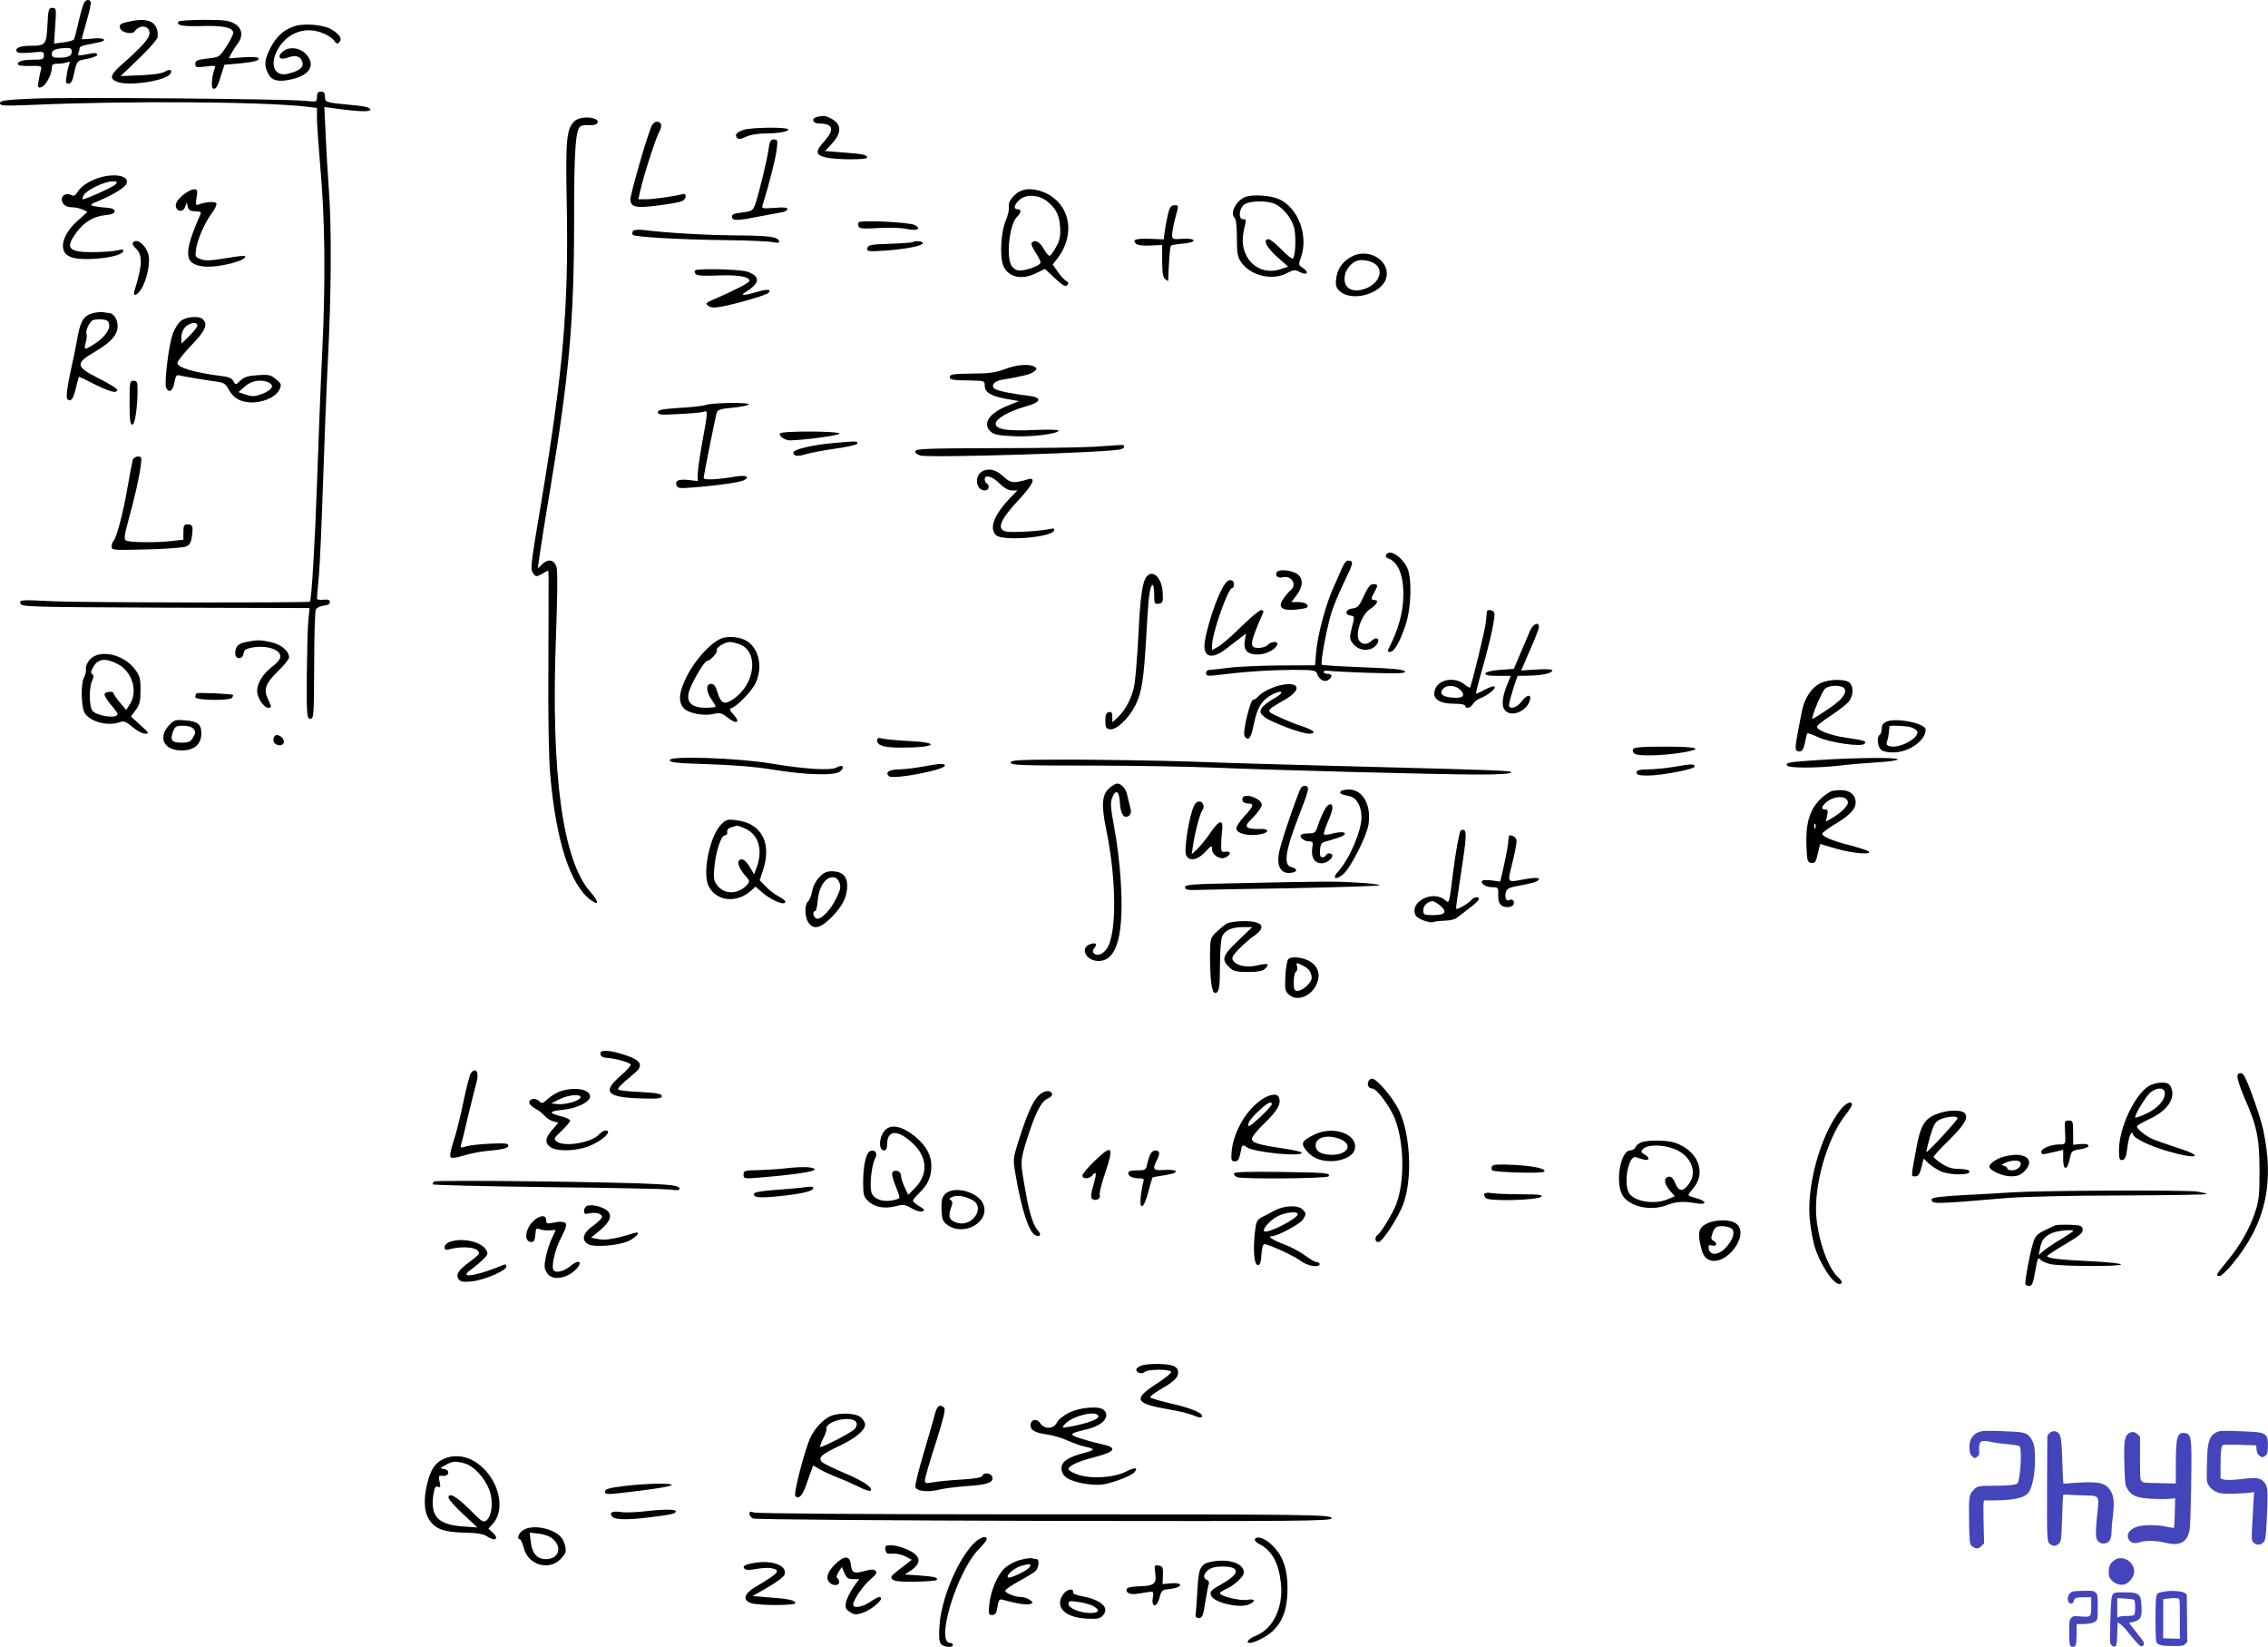 <svg xmlns="http://www.w3.org/2000/svg" version="1.0" width="1137.749pt" height="825.941pt" viewBox="0 0 1137.749 825.941" preserveAspectRatio="xMidYMid meet">
<g transform="translate(-33,847.955) scale(0.1,-0.1)" fill="#000000" stroke="none">
<path d="M753 8468 c-5 -7 -18 -50 -28 -95 -10 -45 -21 -86 -24 -91 -3 -5 -27 -12 -53 -15 l-47 -6 6 89 c6 86 5 90 -14 90 -19 0 -21 -8 -25 -86 -5 -98 -9 -104 -83 -104 -55 0 -81 -11 -71 -29 5 -8 28 -9 72 -5 61 6 64 6 64 -15 0 -19 -5 -21 -59 -21 -54 0 -83 -12 -67 -27 3 -3 31 -5 61 -4 49 1 56 -1 51 -17 -3 -9 -8 -34 -12 -55 -6 -35 -4 -39 12 -35 21 4 53 61 54 96 0 18 6 22 29 22 16 0 37 3 47 7 14 5 16 3 11 -11 -4 -10 -10 -35 -13 -57 -5 -32 -4 -39 10 -39 9 0 18 11 22 28 21 92 17 86 73 97 28 5 51 15 49 20 -3 11 -9 11 -64 0 -32 -5 -36 -4 -30 10 3 9 6 20 6 25 0 5 14 11 30 14 17 3 44 9 60 12 55 10 34 27 -25 20 -30 -3 -55 -4 -55 -2 0 2 11 43 25 91 14 47 23 91 20 96 -8 13 -21 11 -32 -3z m-63 -247 c0 -22 -19 -31 -66 -31 -27 0 -34 4 -34 19 0 20 17 27 73 30 20 1 27 -4 27 -18z"/>
<path d="M972 8370 c-40 -9 -46 -15 -39 -33 8 -21 59 -32 72 -15 27 37 75 30 75 -9 0 -26 -35 -65 -142 -160 -55 -48 -60 -69 -20 -84 58 -23 245 5 267 41 12 19 -4 25 -28 10 -14 -9 -59 -15 -122 -18 l-100 -4 93 89 c52 50 93 97 93 108 4 75 -45 100 -149 75z"/>
<path d="M1225 8371 c-11 -19 21 -25 119 -22 106 3 156 -8 156 -34 0 -8 -15 -39 -34 -68 -35 -54 -35 -54 -95 -61 -52 -6 -61 -10 -61 -27 0 -18 4 -19 52 -13 46 6 51 5 45 -10 -14 -36 -19 -94 -9 -100 14 -8 24 8 42 69 l16 50 72 6 c81 8 106 15 98 28 -3 4 -38 6 -77 3 l-71 -5 12 24 c7 13 21 35 31 48 30 38 25 78 -13 101 -28 17 -51 20 -155 20 -67 0 -124 -4 -128 -9z"/>
<path d="M1810 8349 c-54 -16 -95 -53 -124 -111 -30 -59 -32 -87 -11 -127 18 -36 50 -44 114 -30 94 20 125 70 79 124 -32 36 -86 43 -118 17 -34 -28 -17 -47 28 -30 38 15 65 3 70 -30 4 -23 -22 -40 -76 -53 -73 -16 -93 60 -38 140 49 70 132 97 211 66 25 -9 52 -26 60 -38 12 -17 17 -19 27 -9 17 17 1 41 -41 65 -37 22 -132 31 -181 16z"/>
<path d="M1920 7994 c0 -26 0 -26 -62 -20 -112 10 -1192 19 -1362 11 -140 -6 -166 -10 -166 -23 0 -13 18 -14 148 -9 492 22 1175 17 1395 -9 l47 -6 0 -51 c0 -29 7 -128 15 -222 26 -286 29 -587 11 -960 -9 -187 -20 -482 -26 -655 -9 -270 -27 -579 -35 -588 -6 -6 -1141 -5 -1288 2 -162 8 -169 8 -165 -10 3 -18 28 -19 727 -22 l724 -2 -7 -73 c-3 -39 -6 -164 -7 -277 -1 -192 1 -205 18 -205 17 0 18 15 19 265 0 146 4 273 8 282 4 9 22 18 39 20 20 2 32 8 32 18 0 11 -9 14 -32 12 -18 -2 -33 0 -33 5 0 4 4 58 10 118 5 61 14 263 20 450 6 187 17 471 25 630 17 331 19 661 5 850 -5 72 -13 195 -16 274 l-7 144 44 -6 c129 -18 192 -20 187 -6 -3 10 -32 17 -94 22 -130 12 -134 13 -134 42 0 18 -5 25 -20 25 -15 0 -20 -7 -20 -26z"/>
<path d="M4428 7893 c-30 -8 -21 -33 11 -33 71 0 79 -30 26 -89 -45 -50 -45 -67 3 -80 46 -13 212 -14 212 -2 0 14 -23 19 -123 26 l-88 7 36 39 c49 54 47 97 -6 124 -28 15 -40 16 -71 8z"/>
<path d="M3211 7871 c-39 -39 -44 -89 -38 -411 10 -522 -17 -833 -127 -1495 -56 -334 -57 -340 -40 -362 12 -17 15 -17 44 -1 l30 17 2 -27 c0 -15 0 -216 -1 -447 -2 -254 2 -471 9 -548 29 -335 100 -554 203 -631 43 -32 43 -10 -1 40 -140 158 -199 594 -173 1280 7 187 9 331 3 349 -11 38 -43 44 -72 15 l-22 -22 7 53 c4 30 28 185 55 344 96 580 120 845 120 1355 0 350 7 451 33 467 6 4 26 6 43 5 18 -2 36 3 40 9 19 32 -84 41 -115 10z"/>
<path d="M3600 7850 c-19 -35 -111 -354 -108 -374 5 -36 30 -41 139 -27 57 7 111 17 121 22 24 13 24 42 1 35 -32 -10 -147 -26 -184 -26 l-37 0 10 43 c16 74 80 271 95 295 8 13 12 30 9 38 -8 20 -34 17 -46 -6z"/>
<path d="M4063 7829 c-37 -11 -50 -26 -35 -41 8 -8 21 -6 45 6 19 9 59 16 89 16 70 0 129 10 122 21 -7 12 -180 10 -221 -2z"/>
<path d="M4185 7728 c-8 -56 -48 -220 -67 -275 -11 -29 -16 -33 -65 -39 -43 -5 -53 -10 -51 -23 4 -20 26 -19 143 4 50 9 100 19 113 21 12 3 22 9 22 16 0 7 -21 9 -65 5 -62 -4 -65 -4 -59 15 31 98 65 233 70 276 6 48 5 52 -14 52 -17 0 -21 -9 -27 -52z"/>
<path d="M793 7575 c-31 -14 -60 -36 -71 -54 -14 -22 -21 -27 -34 -20 -22 12 -48 1 -48 -20 0 -25 20 -41 52 -41 15 0 38 -5 52 -11 l25 -12 -49 -44 c-84 -75 -99 -159 -34 -183 60 -23 252 -2 262 29 3 10 -3 11 -29 5 -19 -5 -76 -9 -127 -9 -121 0 -137 21 -76 102 38 50 84 77 139 83 36 4 50 9 50 20 0 10 -12 16 -40 18 -22 1 -51 5 -65 8 -22 5 -18 9 34 30 69 30 124 64 131 83 18 46 -87 56 -172 16z m118 -19 c-11 -13 -149 -76 -166 -76 -3 0 -1 9 5 21 14 25 104 69 144 69 24 0 26 -2 17 -14z"/>
<path d="M1245 7499 c-24 -21 -35 -39 -33 -53 4 -29 36 -33 46 -5 l9 23 5 -22 c5 -17 14 -22 38 -22 22 0 30 -4 27 -12 -89 -201 -85 -254 16 -265 71 -8 226 32 205 53 -3 2 -47 -3 -99 -12 -71 -12 -101 -13 -123 -4 -27 10 -28 13 -22 53 8 51 46 135 81 181 15 20 24 40 20 46 -7 11 -54 7 -91 -7 -12 -4 -13 2 -8 36 6 37 5 41 -14 41 -12 0 -37 -14 -57 -31z"/>
<path d="M5419 7500 c-22 -21 -30 -38 -28 -57 2 -16 -5 -45 -14 -66 -26 -57 -33 -183 -14 -230 25 -59 94 -74 168 -36 l41 20 50 -47 c38 -35 52 -44 61 -35 9 9 8 15 -5 22 -10 6 -29 26 -42 46 l-25 36 24 31 c94 123 62 276 -67 331 -62 25 -115 20 -149 -15z m160 -27 c46 -35 65 -70 69 -130 3 -47 -1 -67 -20 -102 -13 -24 -28 -44 -33 -44 -6 0 -19 16 -30 36 -19 35 -47 48 -60 27 -3 -5 6 -27 20 -47 14 -21 25 -43 25 -49 0 -18 -85 -47 -115 -40 -15 4 -30 17 -35 32 -22 57 -3 201 31 235 23 23 24 39 4 39 -24 0 -17 27 13 50 32 26 90 23 131 -7z"/>
<path d="M6575 7491 c-44 -19 -75 -79 -53 -102 9 -9 13 -44 13 -104 0 -78 3 -94 23 -123 47 -65 154 -91 226 -53 35 18 41 19 67 6 35 -19 49 -2 16 20 -23 15 -24 18 -11 53 39 110 -13 249 -110 293 -43 19 -134 25 -171 10z m154 -36 c38 -19 77 -66 91 -111 13 -37 10 -148 -4 -161 -4 -4 -30 16 -57 45 -28 28 -57 52 -65 52 -31 0 -11 -41 42 -88 l56 -50 -36 -12 c-118 -39 -215 61 -187 191 14 62 14 59 -4 59 -24 0 -19 56 7 74 29 20 120 21 157 1z"/>
<path d="M6191 7413 c-5 -21 -13 -60 -17 -86 l-6 -48 -69 3 c-71 2 -91 -4 -70 -25 7 -7 34 -11 71 -9 l60 3 0 -79 c0 -59 4 -83 15 -92 8 -7 15 -11 15 -9 4 103 9 171 14 176 3 4 31 8 61 11 35 3 54 9 52 16 -2 7 -23 10 -55 8 -49 -4 -52 -2 -52 20 0 13 7 50 15 81 19 72 19 67 -5 67 -14 0 -22 -10 -29 -37z"/>
<path d="M4638 7365 c-4 -4 -4 -13 -1 -21 4 -11 24 -13 102 -8 55 3 115 1 141 -5 51 -11 75 1 39 20 -26 14 -269 26 -281 14z"/>
<path d="M3505 7321 c-3 -6 -4 -15 -1 -19 7 -11 230 -24 476 -27 108 -1 211 -6 229 -10 26 -5 32 -4 29 6 -7 21 -49 27 -219 28 -145 1 -351 13 -460 27 -29 3 -49 1 -54 -5z"/>
<path d="M996 7261 c-3 -4 3 -16 14 -26 37 -33 35 -84 -5 -212 -11 -34 12 -28 35 9 26 44 43 122 36 164 -10 52 -62 95 -80 65z"/>
<path d="M4909 7265 c-3 -2 -54 -6 -114 -8 -97 -3 -110 -6 -114 -22 -3 -17 4 -18 92 -12 103 7 187 24 187 38 0 9 -43 13 -51 4z"/>
<path d="M7111 7193 c-45 -24 -71 -60 -78 -110 -4 -32 -1 -45 15 -61 61 -61 219 -16 237 67 18 84 -89 149 -174 104z m122 -41 c41 -36 8 -102 -62 -123 -57 -17 -96 4 -96 51 -1 37 25 76 60 91 26 10 75 1 98 -19z"/>
<path d="M3817 7123 c-4 -3 -2 -11 3 -18 7 -8 41 -10 112 -7 100 4 158 -6 158 -27 0 -9 -73 -47 -175 -91 -45 -19 -48 -23 -32 -34 13 -10 30 -11 68 -4 71 13 222 57 233 68 19 19 -3 21 -55 6 -70 -21 -91 -20 -54 2 68 42 70 76 4 99 -36 12 -251 18 -262 6z"/>
<path d="M800 6910 c-47 -11 -65 -37 -79 -112 -6 -35 -16 -81 -20 -103 -32 -140 -42 -208 -33 -217 17 -17 30 0 43 57 7 30 14 55 16 55 2 0 40 -18 84 -41 48 -24 88 -38 98 -34 14 6 14 8 -4 22 -11 8 -50 30 -86 48 -110 56 -112 73 -12 131 81 48 113 84 113 129 0 35 -21 65 -45 65 -7 0 -19 2 -27 4 -7 2 -29 0 -48 -4z m78 -61 c3 -27 -30 -68 -83 -100 -41 -26 -45 -24 -35 12 5 16 7 36 4 44 -6 15 12 55 30 68 6 4 27 6 46 5 29 -3 35 -7 38 -29z"/>
<path d="M1237 6870 c-14 -11 -32 -41 -41 -67 -20 -56 -42 -242 -33 -266 12 -32 35 -19 42 24 6 35 10 40 29 35 20 -5 128 -23 193 -32 23 -3 37 -13 47 -32 23 -45 53 -65 104 -70 63 -6 136 25 154 64 11 24 10 29 -17 51 -25 22 -36 25 -91 21 -49 -3 -69 -9 -88 -27 -24 -23 -24 -23 -35 -3 -8 15 -25 22 -63 26 -133 17 -218 42 -218 65 0 9 32 49 70 89 70 72 84 104 58 130 -19 19 -82 14 -111 -8z m83 -23 c0 -7 -18 -31 -40 -52 l-40 -39 0 32 c0 19 8 40 20 52 22 22 60 27 60 7z m360 -287 c28 -15 14 -37 -35 -56 -37 -14 -49 -14 -81 -4 l-38 13 32 28 c34 31 86 38 122 19z"/>
<path d="M5370 6628 c-44 -17 -78 -22 -165 -22 -91 -1 -110 -4 -110 -16 0 -16 9 -17 113 -19 59 -1 62 -2 62 -26 0 -33 33 -53 109 -66 l63 -11 -59 -24 c-92 -37 -126 -90 -83 -129 16 -15 42 -20 112 -23 92 -5 228 12 228 28 0 5 -55 6 -122 3 -139 -6 -193 3 -193 32 0 25 68 63 150 86 80 22 86 45 13 54 -79 9 -151 24 -167 34 -23 15 -4 40 36 46 101 17 142 27 159 40 17 13 17 16 4 25 -25 16 -91 11 -150 -12z"/>
<path d="M980 6460 c0 -86 3 -110 14 -110 13 0 26 84 26 178 0 35 -3 42 -20 42 -19 0 -20 -7 -20 -110z"/>
<path d="M3872 6449 c-13 -5 -72 -12 -132 -15 -88 -6 -110 -10 -110 -22 0 -13 16 -14 108 -9 59 3 115 8 124 12 20 8 19 -1 -13 -176 -10 -58 -19 -121 -19 -139 l0 -33 -44 5 c-51 6 -72 -3 -62 -27 5 -14 16 -16 84 -10 127 10 235 26 254 36 32 17 11 27 -39 19 -95 -16 -163 -19 -163 -8 0 13 58 303 66 330 4 12 22 18 80 23 41 4 77 11 80 16 7 12 -183 9 -214 -2z"/>
<path d="M4243 6306 c-8 -13 26 -36 51 -35 81 2 251 26 248 34 -3 13 -292 14 -299 1z"/>
<path d="M4515 6258 c-106 -9 -205 -32 -205 -48 0 -18 21 -21 57 -10 19 7 87 20 150 29 62 9 114 20 114 26 1 13 -3 13 -116 3z"/>
<path d="M5820 6239 c-63 -4 -290 -7 -505 -7 -333 -1 -390 -3 -393 -15 -2 -9 8 -17 25 -22 53 -13 966 15 1008 32 21 7 19 23 -2 21 -10 -1 -70 -5 -133 -9z"/>
<path d="M996 6173 c-3 -10 -15 -72 -26 -137 -21 -124 -55 -254 -71 -270 -5 -6 -9 -18 -9 -28 0 -18 10 -18 173 -14 94 2 184 9 198 14 21 8 27 19 32 53 7 50 3 59 -24 59 -15 0 -19 -7 -19 -39 l0 -38 -61 -7 c-86 -9 -211 -7 -227 3 -11 6 -8 25 11 97 30 107 54 212 63 277 6 43 4 47 -14 47 -11 0 -23 -8 -26 -17z"/>
<path d="M5260 6117 c-44 -22 -36 -97 11 -97 20 0 26 24 9 35 -5 3 -10 13 -10 21 0 25 39 15 74 -21 23 -23 45 -35 63 -35 l27 0 -36 -37 c-81 -85 -107 -152 -72 -187 31 -32 280 -12 292 23 3 10 -2 12 -19 8 -44 -11 -197 -20 -223 -13 -49 12 -28 61 73 168 64 69 79 106 39 94 -72 -21 -88 -20 -121 11 -39 37 -74 46 -107 30z"/>
<path d="M7284 5698 c-4 -6 -2 -14 4 -16 54 -18 82 -81 82 -184 0 -88 -24 -176 -78 -280 -2 -5 3 -8 11 -8 21 0 50 50 78 135 30 89 33 242 6 292 -30 55 -86 89 -103 61z"/>
<path d="M7061 5628 c-10 -24 -30 -69 -45 -102 -36 -82 -75 -228 -83 -312 l-6 -71 -181 -1 c-99 -1 -215 -6 -256 -12 -41 -5 -83 -10 -92 -10 -10 0 -18 -7 -18 -16 0 -14 8 -16 58 -10 134 17 255 25 370 26 120 0 123 -1 131 -24 11 -28 39 -40 57 -25 20 16 17 29 -6 29 -11 0 -20 4 -20 10 0 5 12 8 28 5 15 -2 107 -7 205 -10 143 -4 178 -3 175 7 -4 10 -57 15 -209 21 -112 4 -206 10 -208 13 -9 8 27 194 49 264 12 36 40 103 63 150 47 98 48 104 24 108 -12 3 -22 -9 -36 -40z"/>
<path d="M6735 5610 c-10 -17 6 -32 28 -26 45 12 76 -36 42 -64 -9 -7 -25 -26 -36 -42 -31 -43 -11 -62 58 -56 29 3 56 7 59 11 13 13 -9 27 -43 27 l-35 0 26 34 c36 48 35 91 -4 111 -33 17 -86 20 -95 5z"/>
<path d="M6082 5588 c-21 -27 -32 -100 -41 -293 -6 -110 -15 -224 -21 -254 -11 -60 -44 -123 -84 -160 l-26 -24 0 27 c0 21 -4 27 -17 24 -14 -2 -18 -13 -18 -43 0 -34 3 -40 24 -43 30 -5 94 55 126 119 32 61 43 131 55 344 11 199 17 252 31 261 5 3 9 -18 9 -46 0 -48 2 -51 23 -48 20 3 22 8 20 51 -2 76 -49 124 -81 85z"/>
<path d="M6451 5508 c-32 -68 -66 -178 -77 -245 -12 -79 32 -95 106 -38 25 19 58 44 73 56 l28 21 -6 -33 c-9 -49 11 -72 64 -72 42 0 90 25 99 51 5 17 -33 15 -48 -3 -7 -8 -28 -15 -46 -15 -49 0 -46 20 23 178 3 6 -2 12 -10 12 -9 0 -53 -37 -99 -82 -46 -46 -98 -91 -116 -101 l-32 -18 0 23 c0 59 80 288 101 288 5 0 9 9 9 20 0 13 -7 20 -19 20 -15 0 -28 -17 -50 -62z"/>
<path d="M7172 5491 c-23 -51 -31 -60 -57 -63 -35 -3 -42 -31 -9 -36 20 -3 20 -5 6 -59 -13 -52 -13 -58 6 -82 26 -35 82 -41 112 -11 28 28 11 53 -18 27 -22 -20 -43 -22 -60 -5 -28 28 5 134 51 163 35 23 46 45 23 45 -19 0 -20 8 -1 40 19 34 18 40 -6 40 -15 0 -27 -15 -47 -59z"/>
<path d="M7789 5413 c0 -5 -3 -28 -5 -53 -4 -40 -72 -319 -80 -329 -2 -2 -15 6 -30 18 -47 37 -126 24 -144 -25 -19 -48 17 -74 100 -74 28 0 50 -4 50 -10 0 -17 29 -11 39 9 6 10 23 24 38 29 38 15 79 49 70 58 -4 4 -25 -3 -48 -15 -22 -13 -42 -21 -44 -19 -2 2 12 57 31 123 41 145 67 264 60 282 -6 14 -35 18 -37 6z m-137 -390 c28 -25 22 -43 -14 -43 -69 0 -95 19 -66 48 17 17 58 15 80 -5z"/>
<path d="M8004 5313 c-9 -21 -30 -72 -48 -113 l-32 -75 -69 -5 c-42 -3 -70 -10 -73 -17 -3 -10 14 -13 62 -13 l65 0 -14 -34 c-28 -65 -34 -113 -18 -135 29 -42 111 -12 128 47 9 33 -17 28 -43 -8 -24 -31 -62 -41 -62 -15 0 8 10 44 21 80 l22 65 56 1 c70 2 113 11 118 25 2 7 -21 9 -76 6 l-80 -5 44 102 c25 55 45 108 45 116 0 30 -32 14 -46 -22z"/>
<path d="M3945 5276 c-54 -24 -129 -108 -168 -185 -41 -81 -46 -127 -19 -161 22 -27 99 -43 151 -31 32 7 42 4 67 -15 49 -40 72 -30 32 14 -18 20 -20 26 -9 30 30 10 105 88 122 127 36 78 17 170 -43 209 -34 22 -98 28 -133 12z m93 -27 c99 -34 83 -197 -27 -274 -48 -33 -64 -26 -83 36 -8 27 -17 39 -30 39 -28 0 -27 -39 3 -81 10 -15 19 -30 19 -33 0 -3 -22 -6 -49 -6 -67 0 -96 24 -87 72 7 38 78 163 93 163 16 0 55 43 49 54 -7 11 39 40 65 41 9 0 30 -5 47 -11z"/>
<path d="M1566 5260 c-41 -8 -56 -22 -56 -57 0 -32 37 -32 42 -1 2 18 12 24 43 30 81 14 155 -15 139 -55 -3 -9 -21 -28 -41 -43 -44 -34 -73 -81 -73 -120 0 -34 33 -84 56 -84 18 0 18 2 -2 44 -23 48 -12 78 51 140 30 29 55 60 55 68 0 33 -40 66 -91 77 -55 12 -66 12 -123 1z"/>
<path d="M784 5175 c-15 -15 -24 -35 -23 -48 2 -12 -2 -32 -9 -44 -18 -32 -15 -154 4 -181 31 -45 119 -66 179 -43 15 6 30 0 59 -25 22 -19 50 -34 64 -34 22 0 20 4 -24 43 l-47 43 24 33 c20 27 24 44 24 100 0 59 -4 72 -29 105 -56 74 -173 100 -222 51z m135 -25 c74 -37 105 -138 62 -203 l-18 -28 -32 38 c-17 20 -31 41 -31 45 0 12 -38 10 -45 -2 -4 -6 10 -29 29 -52 20 -23 36 -45 36 -49 0 -26 -106 -11 -127 17 -16 22 -17 115 -1 149 9 20 9 28 0 34 -8 5 -6 16 8 39 24 39 60 42 119 12z"/>
<path d="M9462 5053 c-44 -21 -79 -74 -92 -137 -36 -181 -38 -197 -24 -203 21 -8 31 4 39 44 4 21 9 41 11 44 2 3 25 -4 51 -17 57 -28 219 -52 236 -35 13 13 3 17 -93 31 -77 11 -145 37 -145 55 0 6 29 29 64 52 35 23 75 53 89 67 28 27 34 75 12 100 -17 21 -105 21 -148 -1z m122 -29 c10 -26 -17 -57 -91 -106 -37 -25 -69 -45 -71 -43 -7 7 49 141 65 152 25 19 89 17 97 -3z"/>
<path d="M6745 5041 c-39 -10 -88 -36 -104 -55 -8 -9 -19 -16 -25 -16 -13 0 -50 -148 -44 -177 2 -10 10 -18 18 -18 11 0 20 23 31 78 18 82 39 116 92 144 54 27 62 9 9 -20 -29 -16 -57 -38 -63 -49 -10 -19 -8 -25 14 -44 29 -25 186 -84 223 -84 40 0 27 17 -28 35 -29 9 -82 30 -118 47 -74 34 -75 30 30 91 87 51 65 93 -35 68z"/>
<path d="M1316 5002 c-4 -3 -6 -11 -6 -19 0 -16 175 -19 185 -2 4 6 5 12 4 13 -7 6 -178 14 -183 8z"/>
<path d="M1178 4842 c-57 -62 -26 -125 61 -126 64 -1 101 30 101 85 0 47 -18 61 -83 66 -47 4 -54 2 -79 -25z m123 -18 c11 -13 11 -20 -2 -42 -13 -23 -22 -27 -59 -27 -50 0 -58 12 -41 58 9 23 16 27 50 27 23 0 44 -6 52 -16z"/>
<path d="M9793 4860 c-15 -6 -23 -18 -23 -34 0 -14 -4 -28 -10 -31 -16 -10 -12 -61 7 -76 9 -8 37 -14 63 -13 77 1 160 60 160 114 0 32 -148 62 -197 40z m117 -26 c17 -4 34 -14 38 -22 12 -33 -89 -88 -138 -75 -16 4 -19 10 -13 27 4 11 8 32 9 46 1 14 3 26 3 28 2 4 69 2 101 -4z"/>
<path d="M1711 4791 c-7 -5 -11 -17 -9 -27 4 -23 43 -31 51 -10 8 19 -24 47 -42 37z"/>
<path d="M4730 4767 c0 -27 34 -37 123 -37 171 0 201 25 40 33 -60 3 -120 9 -135 12 -22 6 -28 4 -28 -8z"/>
<path d="M8522 4721 c-3 -7 1 -17 9 -22 19 -12 127 -10 223 4 130 20 103 32 -70 32 -122 0 -158 -3 -162 -14z"/>
<path d="M3690 4668 c0 -13 31 -16 193 -21 123 -4 238 -13 322 -27 171 -28 317 -32 341 -8 24 23 10 35 -20 18 -31 -16 -160 -8 -332 21 -162 27 -504 39 -504 17z"/>
<path d="M9455 4668 c-154 -10 -169 -13 -160 -28 8 -13 142 -13 255 -1 47 6 133 13 193 17 59 3 107 10 107 15 0 11 -204 9 -395 -3z"/>
<path d="M5400 4655 c0 -13 51 -15 398 -15 218 0 496 -5 617 -10 303 -13 1146 -35 1335 -35 93 0 157 4 160 10 5 10 -19 11 -905 34 -236 6 -551 15 -700 21 -148 5 -413 9 -587 10 -276 0 -318 -2 -318 -15z"/>
<path d="M4960 4635 c-36 -7 -88 -13 -117 -14 -53 -1 -74 -14 -54 -34 19 -19 281 31 281 53 0 12 -26 11 -110 -5z"/>
<path d="M8730 4634 c-41 -7 -101 -13 -132 -13 -45 -1 -58 -4 -58 -16 0 -12 13 -15 58 -15 72 1 233 32 233 45 0 14 -17 14 -101 -1z"/>
<path d="M5895 4527 c-37 -32 -41 -83 -16 -206 53 -255 54 -531 2 -601 -20 -28 -48 -37 -64 -21 -7 7 -6 15 3 26 16 19 8 29 -19 20 -56 -17 -25 -85 40 -85 94 0 130 136 110 420 -5 74 -19 188 -32 252 -18 100 -20 122 -9 148 18 44 35 32 38 -27 3 -57 22 -83 46 -64 10 9 12 20 5 44 -4 18 -11 44 -14 59 -6 30 -30 58 -50 58 -8 0 -26 -10 -40 -23z"/>
<path d="M6849 4513 c-45 -114 -98 -277 -104 -316 -10 -64 12 -100 58 -95 37 3 39 20 5 29 -40 9 -30 81 31 239 60 155 62 163 39 168 -12 2 -22 -6 -29 -25z"/>
<path d="M7055 4510 c-6 -10 1 -14 47 -24 34 -8 58 -51 58 -105 0 -69 -61 -211 -117 -272 -33 -35 -13 -46 25 -14 37 31 118 190 127 249 15 99 -28 176 -99 176 -19 0 -38 -5 -41 -10z"/>
<path d="M9522 4513 c-13 -3 -41 -22 -62 -43 -52 -52 -72 -120 -68 -232 3 -76 5 -83 24 -86 18 -3 24 4 33 46 l12 49 81 -24 c80 -23 181 -32 163 -14 -6 5 -48 19 -94 31 -92 23 -144 46 -139 60 2 5 34 29 73 52 76 47 102 80 92 119 -10 39 -52 54 -115 42z m78 -59 c0 -17 -35 -51 -79 -77 l-31 -18 6 31 c5 23 3 30 -10 30 -21 0 -20 13 3 34 41 37 111 37 111 0z m-163 -126 c-3 -8 -6 -5 -6 6 -1 11 2 17 5 13 3 -3 4 -12 1 -19z"/>
<path d="M6565 4480 c-9 -15 3 -30 24 -30 34 0 31 -13 -15 -62 -25 -27 -44 -56 -42 -65 4 -24 57 -37 113 -29 57 9 56 32 -1 28 -21 -1 -46 2 -54 7 -12 9 -8 18 28 53 23 24 42 51 42 61 0 29 -80 61 -95 37z"/>
<path d="M6322 4443 c-26 -50 -55 -229 -41 -254 16 -31 57 -23 95 18 30 33 34 34 34 15 0 -31 42 -57 69 -42 28 14 27 32 -1 28 -20 -3 -23 1 -22 32 0 19 2 53 5 74 6 59 -14 55 -59 -11 -22 -32 -52 -69 -67 -83 l-27 -25 7 45 c10 69 36 164 47 177 13 16 3 43 -16 43 -9 0 -19 -8 -24 -17z"/>
<path d="M6972 4413 c-11 -21 -25 -55 -31 -75 -11 -34 -16 -38 -45 -38 -18 0 -36 -3 -39 -7 -11 -11 14 -33 39 -33 20 0 22 -4 17 -34 -7 -46 11 -76 47 -76 35 0 73 42 43 49 -9 2 -19 -2 -21 -8 -2 -6 -10 -11 -18 -11 -11 0 -14 10 -12 37 3 35 6 37 49 48 25 7 54 17 64 22 29 17 0 25 -46 13 -22 -6 -44 -9 -47 -5 -3 3 5 29 17 58 13 28 24 61 25 71 2 34 -23 28 -42 -11z"/>
<path d="M3948 4345 c-57 -57 -95 -241 -64 -308 38 -78 141 -90 214 -24 l22 20 23 -20 c49 -46 127 -80 127 -55 0 4 -15 16 -34 26 -19 10 -48 32 -65 50 l-30 31 15 45 c48 140 -4 241 -133 256 -43 6 -51 3 -75 -21z m116 -19 c70 -29 95 -106 62 -196 l-13 -35 -23 38 c-21 36 -43 47 -55 27 -7 -12 10 -47 38 -77 17 -19 18 -25 7 -38 -42 -51 -114 -54 -151 -7 -18 23 -20 36 -16 87 7 82 34 165 53 165 8 0 14 7 12 17 -2 11 6 19 22 24 14 4 26 7 28 8 1 1 17 -5 36 -13z"/>
<path d="M7657 4313 c-8 -13 -25 -111 -37 -203 -20 -165 -20 -163 -39 -146 -61 55 -184 -7 -149 -76 8 -17 75 -41 89 -32 5 2 29 5 55 6 26 0 54 7 63 15 9 7 36 28 60 46 25 18 46 38 49 45 5 17 -23 15 -39 -4 -13 -16 -69 -48 -74 -42 -2 2 8 75 22 163 29 190 32 227 16 232 -6 2 -13 0 -16 -4z m-101 -376 c36 -31 24 -47 -37 -47 -45 0 -49 2 -49 25 0 23 22 44 47 45 7 0 24 -11 39 -23z"/>
<path d="M7899 4283 c-1 -4 -3 -21 -4 -38 -2 -16 -11 -65 -21 -109 l-18 -78 -42 6 c-23 3 -44 2 -48 -1 -12 -13 18 -33 49 -33 31 0 32 -1 31 -40 -1 -44 13 -60 50 -60 12 0 24 7 27 15 7 16 -8 29 -22 20 -14 -8 -24 13 -17 39 5 19 16 25 73 35 38 7 75 16 83 21 27 17 2 21 -56 11 -98 -18 -93 -24 -67 82 13 50 22 101 21 112 -3 19 -37 35 -39 18z"/>
<path d="M4439 4079 c-17 -18 -32 -47 -35 -70 -4 -21 -13 -44 -20 -50 -19 -15 -18 -79 2 -107 26 -37 61 -28 117 29 56 58 77 101 77 158 0 47 -26 71 -78 71 -25 0 -42 -8 -63 -31z m102 -26 c8 -21 5 -36 -15 -77 -30 -62 -78 -111 -100 -103 -17 7 -22 37 -7 37 5 0 11 24 13 53 5 66 38 117 74 117 17 0 27 -8 35 -27z"/>
<path d="M6530 4050 c-218 -4 -255 -7 -255 -20 0 -11 11 -15 45 -14 25 1 244 5 488 9 243 5 442 11 442 15 0 4 -51 10 -112 13 -114 7 -145 7 -608 -3z"/>
<path d="M6485 3848 c-11 -6 -34 -25 -52 -42 -32 -30 -32 -33 -33 -122 0 -116 9 -184 25 -184 21 0 25 25 25 145 0 63 5 125 11 138 14 32 49 47 106 47 l45 0 -71 -68 c-78 -74 -85 -95 -45 -133 22 -21 35 -24 95 -24 51 0 73 4 86 17 24 25 15 28 -39 16 -54 -13 -105 -2 -122 24 -9 14 -3 25 29 58 22 22 54 51 72 63 69 46 50 77 -46 77 -36 0 -75 -6 -86 -12z"/>
<path d="M6792 3668 c-6 -8 -12 -47 -14 -87 -3 -67 -1 -74 21 -92 41 -34 112 -4 137 58 18 42 9 79 -27 106 -34 25 -101 34 -117 15z m77 -33 c28 -14 41 -33 41 -61 0 -22 -46 -64 -70 -64 -17 0 -20 6 -20 44 0 25 5 48 11 52 6 3 9 15 6 25 -6 23 -4 23 32 4z"/>
<path d="M3342 3193 c2 -11 14 -18 33 -19 39 -2 113 -22 119 -33 3 -4 -19 -29 -49 -55 -95 -82 -73 -109 92 -115 94 -3 113 -1 113 11 0 12 -22 16 -106 21 -58 2 -108 8 -112 12 -6 6 9 22 82 83 45 38 33 63 -44 89 -83 28 -133 30 -128 6z"/>
<path d="M2692 3098 c-5 -7 -22 -71 -37 -143 -14 -71 -37 -161 -50 -200 -14 -42 -20 -74 -14 -79 5 -6 30 -3 64 8 30 9 78 19 107 22 96 9 118 15 118 29 0 10 -18 12 -87 9 -49 -2 -103 -8 -122 -13 -31 -10 -33 -9 -27 12 4 12 20 78 36 147 17 69 35 142 41 163 13 50 -3 76 -29 45z"/>
<path d="M11554 3086 c-3 -9 12 -58 34 -109 65 -148 76 -202 77 -367 0 -127 -3 -154 -24 -215 -28 -83 -76 -166 -143 -246 -52 -63 -55 -69 -33 -69 8 0 36 26 62 58 168 201 215 409 156 677 -13 60 -69 220 -92 264 -11 22 -30 25 -37 7z"/>
<path d="M7194 3055 c-7 -18 3 -35 21 -35 22 0 91 -94 114 -155 46 -122 48 -316 4 -428 -19 -47 -76 -141 -92 -151 -16 -10 -14 -36 3 -36 21 0 103 126 127 195 45 125 34 347 -22 464 -30 64 -112 161 -136 161 -7 0 -16 -7 -19 -15z"/>
<path d="M11108 3032 c-72 -47 -148 -212 -148 -319 0 -46 3 -54 17 -51 14 2 20 18 25 63 4 32 12 63 18 69 7 7 10 6 10 -2 0 -19 81 -59 175 -86 150 -44 190 -27 45 18 -44 14 -96 33 -117 41 -38 16 -83 52 -83 66 0 4 27 20 60 35 91 41 136 105 111 160 -8 19 -18 24 -48 24 -21 0 -50 -8 -65 -18z m82 -36 c0 -35 -37 -76 -94 -102 -27 -13 -52 -21 -54 -19 -8 7 53 107 76 126 36 28 72 25 72 -5z"/>
<path d="M3142 3007 c-18 -6 -47 -23 -63 -38 -26 -24 -31 -26 -44 -12 -18 18 -50 13 -50 -7 0 -8 13 -21 30 -30 16 -8 37 -25 47 -36 10 -12 29 -25 44 -28 l25 -7 -30 -35 c-37 -41 -39 -67 -9 -88 32 -22 126 -20 189 4 69 26 127 80 86 80 -8 0 -22 -9 -32 -20 -37 -41 -172 -64 -211 -36 -18 14 -17 16 24 55 23 22 42 45 42 50 0 6 -20 16 -45 22 -64 16 -63 25 3 32 72 6 142 39 142 67 0 37 -76 50 -148 27z m100 -32 c-5 -16 -74 -36 -112 -33 l-35 4 45 22 c45 22 108 26 102 7z"/>
<path d="M5538 2983 c-29 -31 -56 -92 -99 -227 -28 -90 -28 -90 -13 -175 29 -170 67 -285 99 -297 24 -10 30 4 12 24 -23 25 -43 86 -60 184 -30 164 -30 162 4 271 41 132 73 195 105 207 14 6 24 16 22 23 -8 23 -43 18 -70 -10z"/>
<path d="M6652 2960 c-77 -55 -138 -168 -144 -262 -3 -37 0 -43 17 -43 15 0 21 10 28 43 8 43 9 43 33 27 39 -25 274 -48 274 -27 0 5 -39 14 -87 21 -130 19 -163 29 -163 50 0 9 29 45 65 79 63 61 83 96 71 127 -9 24 -50 17 -94 -15z m58 -18 c0 -13 -109 -116 -116 -110 -10 10 12 42 56 81 38 36 60 46 60 29z"/>
<path d="M9562 2913 c-104 -133 -175 -400 -151 -570 5 -37 14 -86 20 -108 24 -86 93 -195 126 -195 19 0 16 14 -8 36 -55 50 -109 218 -109 341 0 160 66 369 151 475 16 20 29 42 29 47 0 23 -30 9 -58 -26z"/>
<path d="M10042 2891 c-60 -24 -80 -60 -102 -188 -24 -132 -24 -123 -1 -123 14 0 22 12 30 45 l11 44 25 -24 c14 -13 41 -30 59 -39 42 -20 146 -22 146 -3 0 9 -16 13 -50 14 -37 0 -61 8 -90 27 -22 14 -40 30 -40 34 0 4 32 39 71 77 81 81 102 113 88 138 -13 23 -89 22 -147 -2z m108 -20 c0 -10 -151 -173 -156 -169 -2 2 7 37 18 77 19 63 26 75 52 87 36 15 86 18 86 5z"/>
<path d="M10689 2853 c-1 -5 -1 -32 1 -60 2 -52 2 -53 -28 -53 -43 0 -92 -20 -92 -37 0 -11 7 -14 23 -10 12 3 37 8 55 12 l32 8 0 -48 c0 -58 21 -57 33 3 8 39 10 41 53 48 54 8 55 30 1 26 l-37 -4 0 61 c0 54 -2 61 -20 61 -11 0 -21 -3 -21 -7z"/>
<path d="M4777 2818 c-36 -28 -45 -108 -11 -108 9 0 14 10 14 28 0 75 51 79 126 10 78 -71 82 -158 12 -229 l-32 -32 -18 39 c-10 21 -18 47 -18 57 0 21 -27 34 -42 19 -6 -6 -2 -29 15 -71 23 -58 24 -61 6 -66 -58 -19 -114 -4 -127 33 -11 32 0 139 18 171 14 26 1 47 -24 38 -21 -8 -36 -71 -36 -155 0 -65 3 -75 25 -96 33 -31 82 -40 137 -26 39 10 49 9 81 -10 21 -13 44 -19 54 -16 14 6 11 10 -15 26 -18 11 -32 23 -32 28 0 5 14 21 31 38 44 42 61 80 61 137 0 61 -36 117 -106 165 -51 34 -91 40 -119 20z"/>
<path d="M6923 2789 c-63 -31 -69 -43 -41 -78 30 -38 70 -55 127 -55 57 1 109 26 117 59 19 76 -107 122 -203 74z m132 -23 c65 -28 35 -79 -46 -78 -52 1 -79 17 -79 48 0 41 62 56 125 30z"/>
<path d="M8562 2750 c-12 -5 -25 -16 -28 -25 -4 -8 -15 -15 -26 -15 -45 0 -74 -141 -44 -215 27 -63 139 -93 226 -60 49 19 82 21 148 10 55 -10 57 10 2 25 -22 6 -40 13 -40 16 0 4 11 19 25 35 67 80 22 189 -94 228 -40 13 -136 14 -169 1z m173 -35 c79 -33 111 -115 68 -172 -30 -42 -51 -41 -69 2 -10 25 -20 35 -32 33 -27 -5 -25 -33 3 -67 l27 -31 -36 -15 c-68 -29 -171 -11 -195 33 -28 53 0 191 36 178 8 -3 26 -9 39 -12 30 -8 32 11 3 26 -16 9 -18 14 -9 25 22 26 102 26 165 0z"/>
<path d="M5818 2654 c-32 -31 -58 -62 -58 -70 0 -19 34 -18 50 1 21 25 22 11 5 -50 -12 -39 -14 -60 -7 -67 15 -15 45 -1 39 17 -4 8 9 59 28 114 45 134 34 144 -57 55z"/>
<path d="M6102 2693 c-6 -10 -13 -33 -17 -50 -6 -31 -9 -33 -51 -33 -31 0 -44 -4 -44 -14 0 -16 21 -26 57 -26 19 0 24 -4 19 -16 -3 -9 -9 -41 -13 -71 -9 -80 16 -66 38 21 10 37 19 69 21 70 1 2 30 7 63 12 73 11 71 30 -2 26 -59 -4 -64 2 -38 52 8 15 12 32 9 37 -9 15 -33 10 -42 -8z"/>
<path d="M10380 2678 c-36 -10 -70 -34 -70 -50 0 -18 66 -48 108 -48 32 0 49 6 67 25 61 60 0 103 -105 73z m85 -28 c10 -16 -15 -40 -41 -40 -13 0 -24 4 -24 9 0 5 -8 11 -17 14 -15 3 -14 6 7 15 32 14 67 15 75 2z"/>
<path d="M7815 2631 c-4 -7 -3 -17 1 -21 10 -10 251 -17 260 -7 14 14 -44 28 -144 34 -81 4 -111 3 -117 -6z"/>
<path d="M4270 2620 c-36 -4 -98 -8 -137 -9 -68 -1 -73 -3 -73 -22 0 -21 3 -22 83 -15 161 13 277 30 274 40 -4 14 -62 16 -147 6z"/>
<path d="M6520 2594 c0 -7 7 -15 16 -18 27 -11 452 -7 459 4 10 17 -11 19 -247 22 -166 2 -228 0 -228 -8z"/>
<path d="M2508 2554 c-5 -4 -8 -10 -8 -14 0 -4 255 -10 568 -14 312 -3 591 -9 621 -12 43 -6 53 -4 49 7 -3 10 -34 16 -114 20 -182 11 -1108 22 -1116 13z"/>
<path d="M4350 2523 c-14 -2 -72 -7 -129 -11 -63 -4 -106 -12 -108 -18 -7 -21 27 -24 130 -13 109 11 167 25 167 40 0 9 -12 9 -60 2z"/>
<path d="M5071 2491 c-15 -15 -19 -32 -18 -77 2 -49 6 -60 29 -77 81 -61 213 12 182 100 -22 64 -148 99 -193 54z m137 -30 c66 -35 3 -134 -73 -115 -41 10 -50 30 -36 71 11 29 11 37 0 44 -10 6 -7 10 11 17 25 9 60 3 98 -17z"/>
<path d="M10430 2500 c-63 -4 -181 -11 -262 -15 -106 -6 -148 -12 -148 -20 0 -25 10 -25 375 6 87 7 328 13 577 13 236 1 428 4 428 7 0 3 -24 9 -52 13 -69 8 -770 5 -918 -4z"/>
<path d="M7776 2492 c-3 -5 1 -15 9 -22 20 -16 259 -10 277 8 9 9 -13 12 -104 12 -63 0 -129 3 -146 6 -16 3 -32 2 -36 -4z"/>
<path d="M3278 2433 c-10 -3 -18 -14 -18 -25 0 -17 4 -19 26 -14 31 8 64 -1 64 -18 0 -7 -20 -26 -45 -44 -51 -36 -61 -73 -23 -93 30 -16 155 -6 202 17 45 22 64 52 25 39 -89 -28 -141 -37 -176 -30 l-38 7 48 40 c53 45 61 79 25 102 -27 16 -67 25 -90 19z"/>
<path d="M6725 2409 c-22 -12 -52 -28 -67 -35 -23 -13 -27 -23 -33 -77 -10 -92 -3 -162 15 -162 11 0 16 14 18 53 2 32 8 52 15 52 23 -1 149 -59 182 -84 33 -26 95 -36 95 -16 0 6 -7 10 -15 10 -8 0 -34 15 -58 33 -24 18 -72 44 -106 56 -59 23 -86 41 -59 41 26 0 136 59 152 81 20 29 20 34 0 53 -22 23 -92 20 -139 -5z m115 -19 c0 -22 -153 -100 -168 -85 -10 10 30 56 66 74 39 21 102 28 102 11z"/>
<path d="M2999 2349 c-32 -35 -39 -86 -14 -96 20 -7 27 0 30 29 1 13 3 27 4 32 0 4 9 5 19 1 9 -4 31 -7 49 -6 l31 2 -19 -41 c-11 -22 -25 -65 -31 -95 -9 -46 -8 -58 6 -80 27 -41 102 -29 150 23 29 33 9 46 -26 17 -35 -30 -75 -42 -90 -27 -15 15 6 107 38 167 33 63 32 77 -6 77 -3 1 -20 -2 -37 -5 -28 -6 -33 -4 -33 13 0 31 -38 25 -71 -11z"/>
<path d="M8892 2343 c-40 -20 -47 -45 -30 -114 10 -42 19 -57 40 -67 85 -40 212 129 136 182 -29 21 -104 20 -146 -1z m128 -28 c16 -20 -1 -62 -40 -100 -34 -32 -73 -31 -78 2 -3 17 1 20 17 16 24 -6 28 12 6 24 -12 7 -13 14 -3 41 11 28 17 32 49 32 20 0 42 -7 49 -15z"/>
<path d="M10640 2334 c-8 -3 -34 -15 -57 -27 -37 -18 -45 -29 -57 -72 -14 -47 -36 -165 -36 -192 0 -7 8 -13 19 -13 15 0 20 13 31 75 10 60 15 72 24 59 6 -8 29 -19 51 -24 50 -12 355 -13 355 -2 0 5 -66 12 -147 16 -160 7 -223 15 -223 26 0 3 41 31 91 60 73 43 89 57 87 74 -3 18 -10 21 -63 23 -33 1 -67 0 -75 -3z m90 -28 c0 -3 -28 -21 -62 -42 -35 -20 -74 -47 -87 -58 l-24 -21 7 34 c8 42 22 60 61 77 28 12 105 19 105 10z"/>
<path d="M2583 2250 c-13 -5 -23 -17 -23 -26 0 -13 6 -15 28 -9 50 14 120 11 137 -6 15 -15 12 -19 -34 -54 -62 -45 -78 -70 -59 -92 9 -12 25 -14 65 -10 63 7 173 54 173 74 0 11 -5 13 -17 8 -97 -41 -183 -62 -183 -46 0 5 10 15 23 23 12 9 37 29 55 46 28 26 32 34 22 51 -23 44 -125 66 -187 41z"/>
<path d="M6053 1630 c-13 -5 -23 -14 -23 -20 0 -16 30 -24 43 -11 14 14 123 15 132 1 3 -5 -25 -29 -62 -53 -134 -86 -125 -106 62 -138 39 -6 85 -18 104 -25 38 -16 51 -17 51 -6 0 17 -60 41 -157 63 -57 13 -103 27 -103 31 0 5 21 21 46 36 75 44 94 62 94 88 0 17 -8 27 -26 34 -31 12 -131 12 -161 0z"/>
<path d="M5020 1388 c-6 -24 -31 -112 -56 -195 -25 -84 -44 -160 -42 -170 4 -23 64 -29 126 -13 24 6 86 13 138 17 99 6 132 19 121 47 -7 19 -43 22 -49 4 -3 -9 -39 -15 -109 -19 -57 -3 -121 -10 -141 -14 -33 -6 -38 -5 -38 11 0 11 24 94 54 186 38 119 50 170 43 177 -21 21 -36 11 -47 -31z"/>
<path d="M5694 1395 c-29 -14 -56 -36 -62 -50 -15 -33 -63 -35 -84 -3 -17 26 -48 19 -48 -11 0 -25 22 -37 85 -46 28 -4 73 -17 100 -30 28 -12 66 -26 85 -30 56 -12 56 -17 -1 -32 -80 -21 -114 -43 -114 -77 0 -19 9 -35 25 -47 33 -25 131 -42 184 -34 56 10 142 43 157 61 21 25 3 26 -43 3 -60 -31 -181 -38 -243 -14 -25 9 -45 21 -45 26 0 17 47 39 125 59 116 30 125 50 32 69 -28 6 -74 19 -101 28 -55 18 -51 24 31 43 84 19 125 64 91 98 -22 22 -119 14 -174 -13z m146 -20 c0 -14 -62 -36 -145 -51 -38 -7 -39 -6 -25 11 36 44 170 76 170 40z"/>
<path d="M4500 1379 c-36 -14 -79 -58 -102 -104 -28 -54 -89 -288 -78 -299 17 -17 35 2 54 55 10 30 22 64 27 76 l8 23 33 -19 c18 -11 58 -29 88 -41 30 -11 79 -33 108 -47 28 -15 55 -23 59 -20 14 15 -34 48 -129 88 -54 23 -106 48 -114 56 -22 22 -4 39 93 84 78 38 123 76 123 105 0 8 -9 23 -20 34 -22 22 -104 27 -150 9z m127 -35 c3 -8 -1 -21 -8 -30 -14 -17 -169 -98 -175 -91 -2 2 5 21 16 43 11 21 18 44 16 50 -2 6 6 17 17 24 47 29 123 31 134 4z"/>
<path d="M2554 1162 c-44 -21 -65 -55 -83 -132 -16 -71 -13 -131 9 -167 31 -51 72 -67 178 -70 64 -1 99 -7 114 -18 43 -29 65 -14 28 20 l-20 18 21 23 c53 56 44 165 -19 249 -63 82 -151 112 -228 77z m108 -22 c45 -13 99 -71 123 -133 20 -54 14 -126 -13 -151 -17 -14 -23 -11 -87 54 -65 65 -105 87 -105 58 0 -7 32 -44 72 -81 l73 -68 -73 5 c-125 9 -164 51 -148 159 6 36 10 45 23 40 13 -5 14 -1 8 26 -6 28 -4 31 16 29 32 -4 39 29 7 34 -22 3 -22 4 7 20 35 20 48 21 97 8z"/>
<path d="M3455 1026 c-68 -8 -90 -15 -90 -26 0 -18 4 -18 188 5 81 10 147 22 147 27 0 11 -135 8 -245 -6z"/>
<path d="M3555 899 c-38 -4 -87 -6 -107 -3 -46 7 -64 -2 -47 -22 14 -17 74 -18 190 -4 110 14 129 18 129 30 0 11 -62 11 -165 -1z"/>
<path d="M4090 887 c0 -8 8 -19 18 -23 9 -5 666 -10 1460 -12 1283 -2 1442 -1 1442 13 0 19 -82 20 -1680 20 -657 0 -1205 4 -1217 9 -18 6 -23 5 -23 -7z"/>
<path d="M2952 804 c-21 -14 -31 -44 -14 -44 4 0 13 -20 20 -45 22 -84 124 -115 184 -55 25 26 29 36 24 62 -3 18 -13 40 -22 49 -42 46 -147 65 -192 33z m154 -45 c46 -43 25 -99 -39 -99 -42 0 -68 30 -74 84 l-6 49 47 -5 c30 -4 56 -14 72 -29z"/>
<path d="M5208 732 c-80 -89 -156 -274 -165 -404 -4 -55 -2 -82 7 -93 14 -17 60 -21 60 -5 0 6 -6 10 -14 10 -75 0 36 362 145 471 21 21 39 44 39 49 0 23 -40 7 -72 -28z"/>
<path d="M6625 760 c-3 -5 7 -16 22 -24 64 -33 98 -95 109 -198 12 -121 -39 -227 -126 -262 -37 -15 -54 -36 -30 -36 23 0 87 33 113 58 48 45 70 99 75 184 5 93 -10 165 -49 217 -38 53 -99 86 -114 61z"/>
<path d="M4772 708 c2 -19 8 -23 36 -20 18 1 47 -5 64 -14 l32 -17 -27 -21 c-83 -64 -83 -64 -69 -78 9 -9 41 -12 114 -11 55 1 103 5 106 8 12 12 -12 18 -83 23 l-76 5 27 18 c61 40 55 77 -16 108 -27 12 -63 21 -80 21 -27 0 -31 -3 -28 -22z"/>
<path d="M4517 632 c-38 -39 -46 -69 -25 -90 17 -17 48 -15 48 2 0 8 -4 18 -10 21 -6 4 -3 16 7 31 l16 25 13 -30 c10 -25 19 -31 43 -31 l31 0 -30 -42 c-16 -24 -33 -57 -36 -75 -5 -26 -2 -34 20 -48 21 -14 31 -15 61 -5 54 18 121 80 85 80 -5 0 -26 -11 -46 -25 -38 -26 -84 -33 -84 -13 0 23 51 97 87 127 28 23 34 34 26 42 -9 9 -23 9 -58 -1 -52 -14 -62 -9 -67 35 -5 45 -35 44 -81 -3z"/>
<path d="M5447 656 c-26 -7 -61 -26 -77 -41 -37 -35 -70 -113 -77 -181 -5 -49 -4 -54 14 -54 16 0 22 9 27 41 6 37 9 40 29 35 65 -19 120 -27 135 -21 16 6 15 8 -2 21 -11 8 -30 14 -41 14 -34 0 -86 21 -82 33 2 6 33 27 69 47 36 19 72 41 81 49 18 14 23 61 8 61 -5 0 -15 2 -23 4 -7 3 -35 -1 -61 -8z m48 -36 c-10 -17 -103 -61 -109 -51 -9 14 40 53 76 60 37 9 43 7 33 -9z"/>
<path d="M6423 650 c-70 -10 -80 -26 -86 -143 -3 -56 -7 -111 -9 -122 -2 -14 3 -20 17 -20 16 0 21 11 31 78 7 43 15 85 18 93 3 8 -1 17 -9 20 -21 8 -19 28 5 49 13 11 36 18 70 18 91 1 93 -34 5 -84 -61 -35 -68 -41 -59 -62 12 -33 133 -63 184 -46 41 15 39 33 -3 25 -35 -6 -137 18 -137 33 0 5 14 14 30 21 38 16 90 63 90 82 0 44 -65 69 -147 58z"/>
<path d="M4113 641 c-48 -8 -61 -17 -47 -30 5 -6 29 -6 59 0 28 5 63 7 78 3 46 -10 34 -24 -88 -96 -52 -32 -60 -63 -19 -78 32 -13 224 -13 224 -1 0 15 -33 22 -128 29 l-87 7 77 44 c43 25 81 53 84 64 14 45 -62 74 -153 58z"/>
<path d="M6125 593 c8 -56 -4 -67 -76 -69 -41 -1 -65 -6 -67 -14 -6 -18 17 -29 50 -24 15 2 41 6 57 9 29 4 29 3 24 -30 -8 -51 22 -48 34 3 7 29 14 38 33 40 48 5 70 13 70 23 0 7 -17 10 -44 8 l-44 -4 2 45 c1 40 -2 45 -22 48 -21 3 -22 1 -17 -35z"/>
<path d="M5663 483 c-43 -62 8 -115 115 -121 57 -3 70 -1 85 16 36 39 -11 80 -110 97 -23 4 -41 12 -40 18 5 24 -32 17 -50 -10z m145 -55 c42 -21 39 -38 -7 -38 -53 0 -111 24 -111 46 0 14 7 16 46 10 25 -3 58 -12 72 -18z"/>
</g><g transform="translate(987.749, 717.579) scale(0.408)"><g transform="translate(-57.707,297.537) scale(0.1,-0.1)" fill="#4444bb" stroke="none">
<path d="M750 2973 c-57 -10 -88 -25 -119 -57 -40 -41 -55 -100 -46 -179 6 -45 12 -61 32 -77 32 -25 35 -25 64 -1 22 17 24 26 21 89 -4 105 24 120 164 87 33 -7 119 -19 190 -25 88 -8 134 -16 144 -26 32 -32 8 -420 -28 -456 -18 -18 -126 -28 -289 -28 -185 0 -206 -4 -250 -52 -55 -58 -58 -82 -55 -363 1 -145 7 -274 13 -293 11 -34 51 -62 89 -62 12 0 35 14 52 31 l31 30 -6 238 c-3 130 -3 249 0 264 l5 27 112 0 c234 1 363 26 423 82 58 54 98 260 91 463 -4 122 -7 138 -34 191 -40 81 -79 100 -217 108 -174 10 -361 14 -387 9z" fill="#4444bb"/>
<path d="M3660 2971 c-42 -9 -83 -34 -103 -65 -39 -59 -50 -127 -54 -343 -5 -206 -5 -212 18 -252 28 -50 78 -86 143 -102 48 -12 257 -8 370 7 l49 7 -7 -104 c-4 -57 -11 -189 -16 -294 -9 -177 -9 -192 8 -214 35 -47 100 -46 136 2 22 29 27 86 42 452 7 191 0 235 -44 283 -45 48 -92 56 -241 38 -146 -18 -229 -20 -265 -6 l-26 10 0 162 c0 156 8 230 27 249 5 5 99 6 210 2 l201 -6 5 -50 c3 -39 11 -56 31 -74 34 -29 48 -29 80 0 24 20 26 30 28 113 4 147 -23 169 -218 179 -242 11 -340 13 -374 6z" fill="#4444bb"/>
<path d="M1565 2945 c-14 -13 -25 -32 -25 -42 0 -10 -1 -297 -3 -638 -2 -677 -3 -662 55 -694 33 -19 73 -7 101 31 18 24 20 51 29 300 5 150 10 278 12 283 2 6 37 8 97 3 52 -3 135 -7 186 -7 154 -2 161 -10 143 -176 -21 -189 -27 -310 -18 -343 12 -45 45 -72 86 -72 71 0 102 46 102 151 0 33 7 118 16 187 24 190 9 280 -58 349 -50 52 -112 67 -263 65 -71 -1 -164 -6 -205 -11 -41 -4 -78 -7 -81 -5 -4 2 -10 108 -13 236 -9 286 -17 352 -47 384 -31 33 -82 32 -114 -1z" fill="#4444bb"/>
<path d="M2542 2944 c-55 -38 -64 -109 -53 -419 6 -186 9 -215 28 -250 50 -95 116 -125 302 -135 75 -4 171 -5 215 -1 l78 7 -4 -178 c-2 -97 -7 -181 -11 -184 -4 -4 -42 1 -85 11 -104 26 -285 27 -363 3 -106 -33 -149 -107 -99 -170 26 -34 68 -41 132 -21 74 23 202 20 308 -7 182 -47 274 5 301 168 12 77 27 831 19 994 -7 152 -20 181 -86 186 -88 7 -103 -51 -104 -401 l0 -219 -201 4 c-197 3 -201 3 -220 27 -18 21 -19 42 -19 283 l0 260 -29 29 c-33 33 -74 38 -109 13z" fill="#4444bb"/>
<path d="M2374 1391 c-55 -34 -79 -78 -79 -147 0 -51 4 -66 27 -96 35 -45 102 -73 153 -64 78 15 146 111 131 188 -20 108 -145 172 -232 119z" fill="#4444bb"/>
<path d="M1853 999 c-39 -11 -66 -56 -61 -101 6 -59 69 -64 76 -6 4 30 34 38 145 38 l67 0 0 -110 c0 -135 -1 -136 -132 -126 -85 6 -89 6 -113 -18 -24 -25 -25 -28 -25 -179 0 -162 4 -177 47 -177 35 0 43 29 43 159 l0 121 73 0 c85 0 141 14 168 41 17 17 19 34 19 169 0 147 -1 152 -25 175 -23 24 -30 25 -137 24 -62 0 -128 -5 -145 -10z" fill="#4444bb"/>
<path d="M2985 1000 c-91 -16 -93 -18 -104 -58 -15 -51 -14 -537 0 -564 19 -36 69 -48 204 -48 121 0 127 1 151 25 l24 24 -2 292 -3 292 -26 19 c-31 23 -161 33 -244 18z m169 -86 c14 -5 16 -37 16 -250 l0 -245 -102 3 -103 3 0 240 0 240 40 6 c57 9 131 10 149 3z" fill="#4444bb"/>
<path d="M2351 971 c-24 -24 -29 -73 -37 -372 -6 -232 -6 -237 15 -258 23 -23 29 -25 51 -11 12 7 16 40 20 150 l5 141 35 -23 c19 -13 59 -55 88 -93 30 -39 78 -96 108 -128 47 -51 56 -57 74 -47 29 16 25 42 -15 92 -19 24 -62 78 -95 121 -61 77 -61 77 -33 77 15 0 46 9 69 19 56 26 67 57 62 179 -6 156 -27 172 -220 172 -93 0 -111 -3 -127 -19z m257 -74 c16 -13 17 -168 0 -185 -7 -7 -41 -12 -84 -12 -40 0 -84 -4 -98 -10 l-26 -10 0 120 0 119 98 -6 c53 -3 103 -10 110 -16z" fill="#4444bb"/>
</g>
</g>
</svg>
